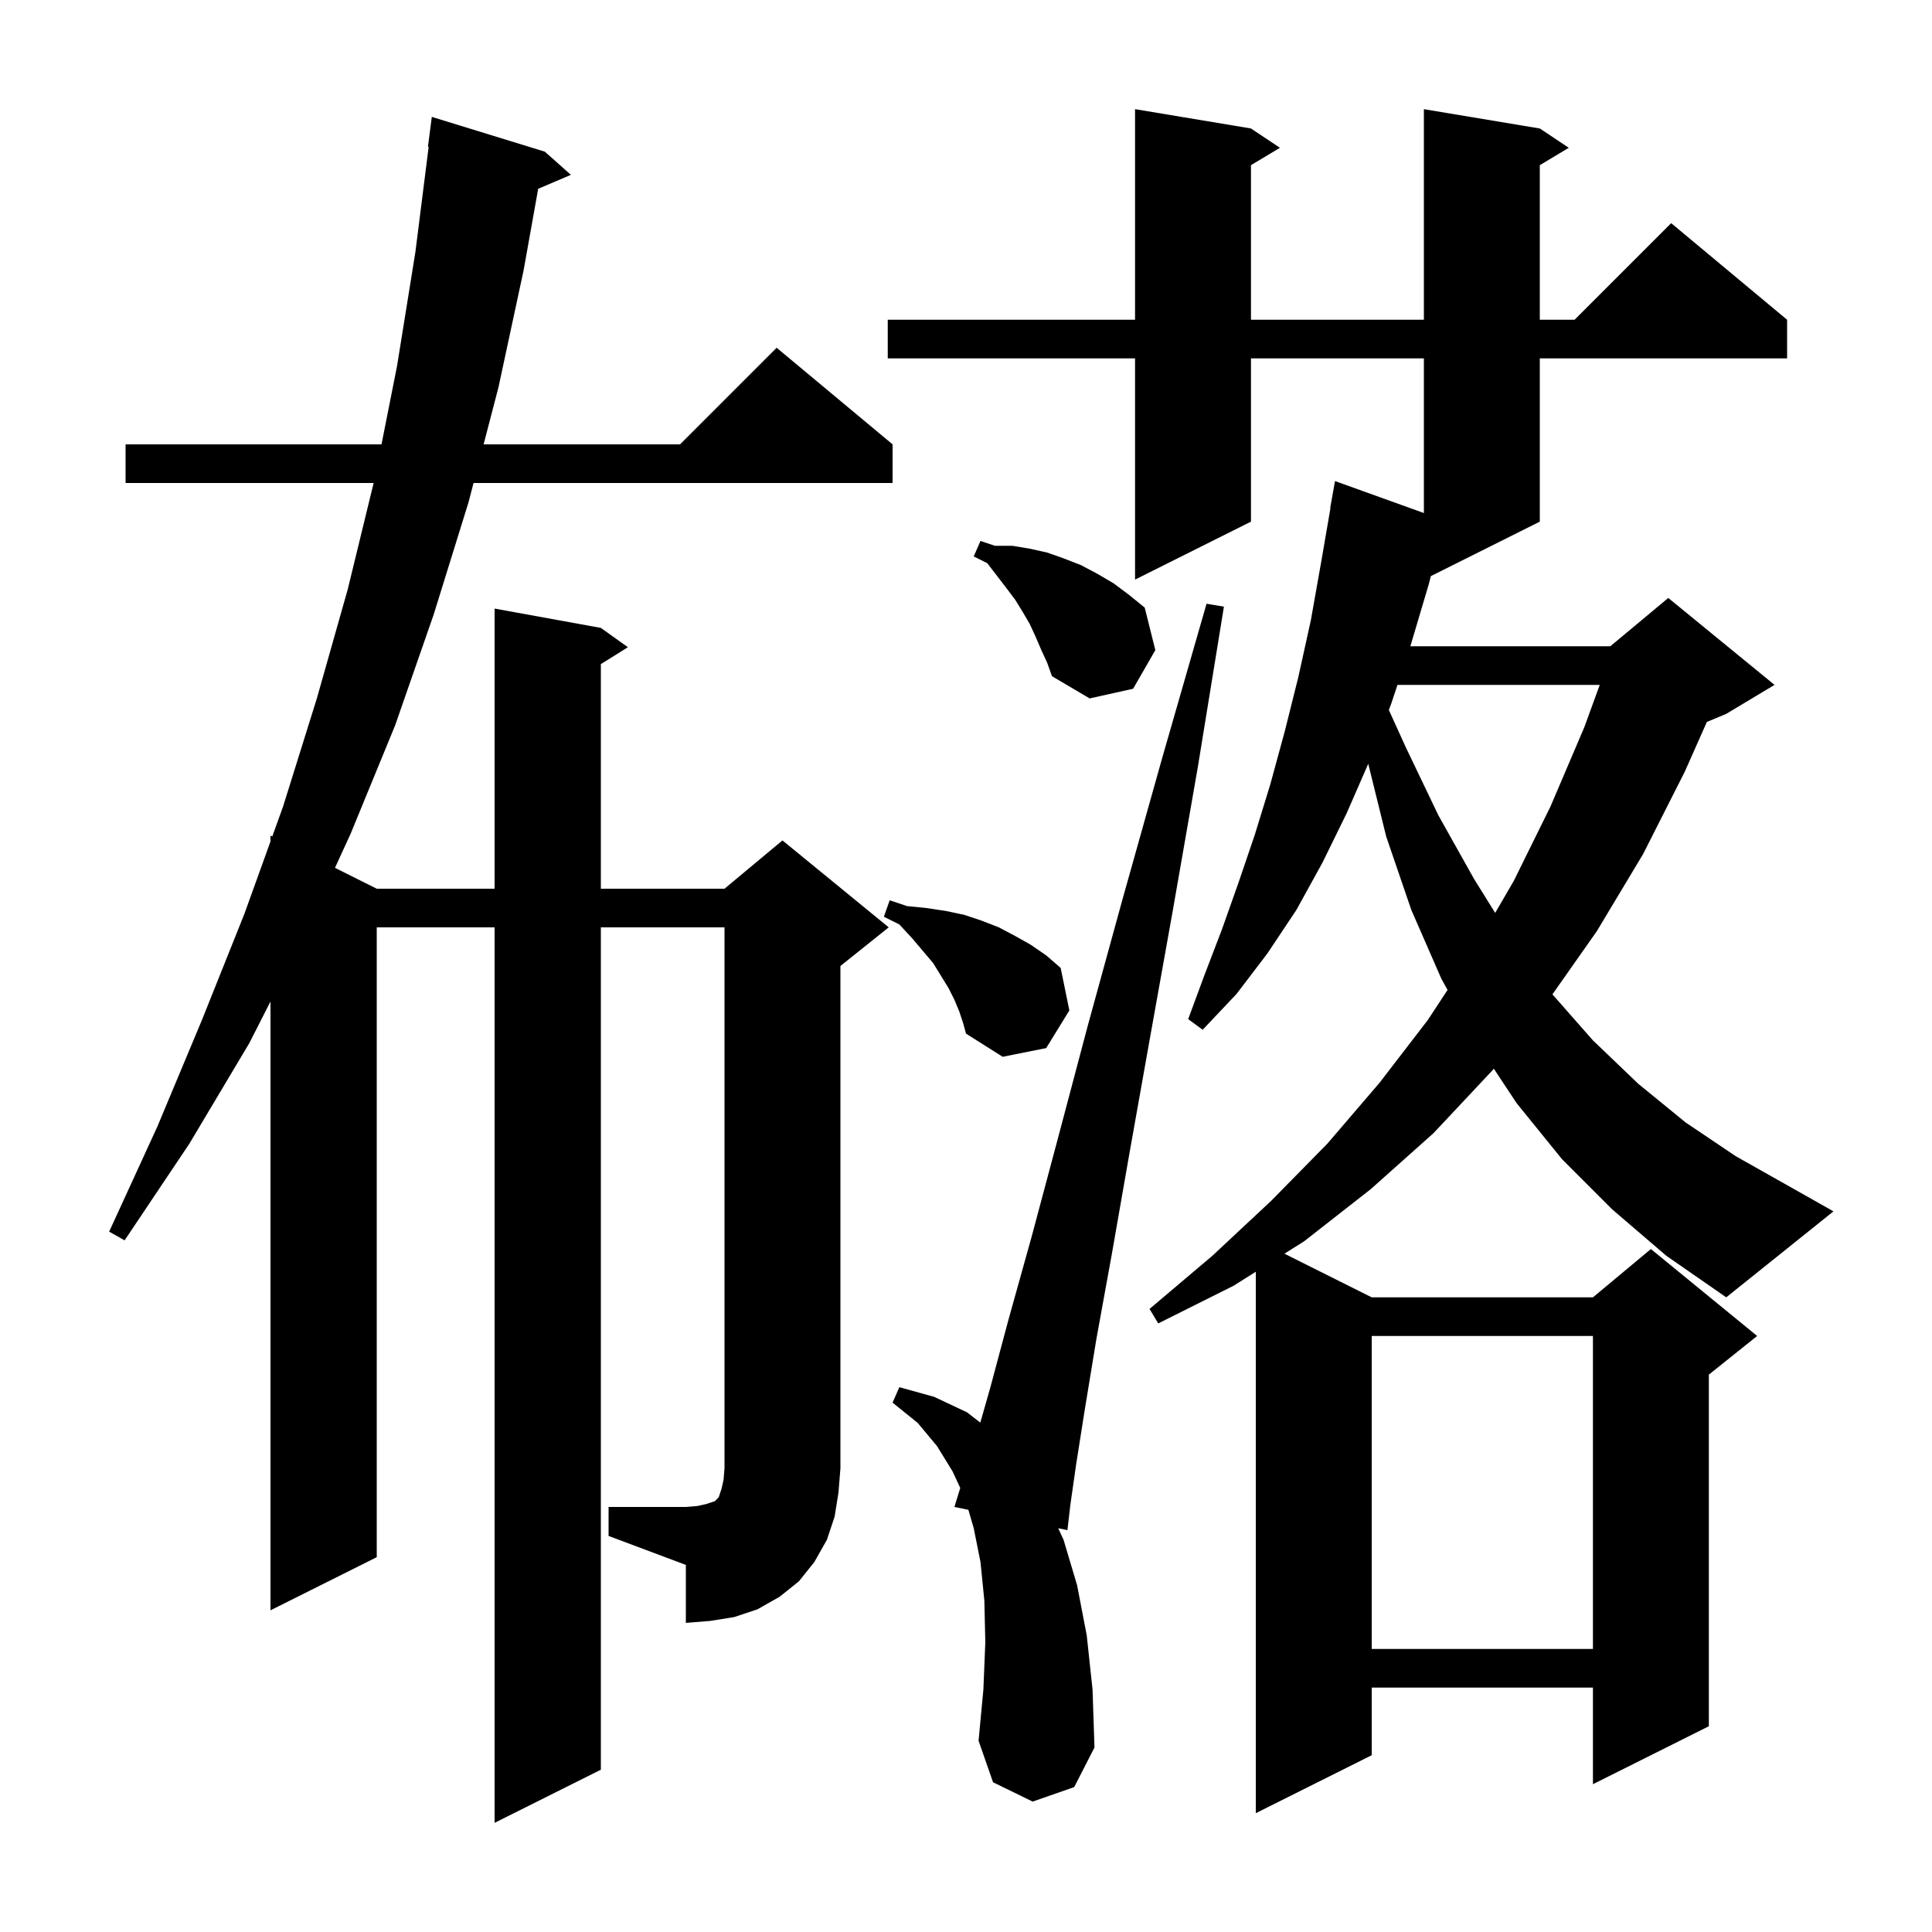 <svg xmlns="http://www.w3.org/2000/svg" xmlns:xlink="http://www.w3.org/1999/xlink" version="1.1" baseProfile="full" viewBox="0 0 200 200" width="200" height="200">
<g fill="black">
<path d="M 166.9 125.2 L 161.7 120.0 L 157.0 114.2 L 154.638 110.628 L 154.5 110.8 L 148.4 117.3 L 141.9 123.1 L 135.0 128.5 L 132.965 129.782 L 142.0 134.3 L 164.9 134.3 L 170.9 129.3 L 181.9 138.3 L 176.9 142.3 L 176.9 178.7 L 164.9 184.7 L 164.9 174.7 L 142.0 174.7 L 142.0 181.7 L 130.0 187.7 L 130.0 131.651 L 127.7 133.1 L 119.9 137.0 L 119.0 135.5 L 125.5 130.0 L 131.6 124.3 L 137.4 118.4 L 142.8 112.1 L 147.8 105.6 L 149.851 102.479 L 149.2 101.3 L 146.1 94.2 L 143.5 86.6 L 141.64 79.067 L 139.4 84.2 L 136.9 89.3 L 134.2 94.2 L 131.2 98.7 L 128.0 102.9 L 124.5 106.6 L 123.0 105.5 L 124.7 100.9 L 126.5 96.2 L 128.2 91.4 L 129.9 86.4 L 131.5 81.2 L 133.0 75.7 L 134.4 70.1 L 135.7 64.2 L 136.8 58.0 L 137.728 52.603 L 137.7 52.6 L 138.2 49.8 L 147.4 53.109 L 147.4 37.1 L 129.5 37.1 L 129.5 54.0 L 117.5 60.0 L 117.5 37.1 L 91.9 37.1 L 91.9 33.1 L 117.5 33.1 L 117.5 11.3 L 129.5 13.3 L 132.5 15.3 L 129.5 17.1 L 129.5 33.1 L 147.4 33.1 L 147.4 11.3 L 159.4 13.3 L 162.4 15.3 L 159.4 17.1 L 159.4 33.1 L 163.0 33.1 L 173.0 23.1 L 185.0 33.1 L 185.0 37.1 L 159.4 37.1 L 159.4 54.0 L 148.122 59.639 L 147.9 60.5 L 146.0 66.9 L 166.7 66.9 L 172.7 61.9 L 183.7 70.9 L 178.7 73.9 L 176.695 74.735 L 174.4 79.9 L 170.1 88.4 L 165.3 96.4 L 160.707 102.936 L 164.9 107.7 L 169.6 112.2 L 174.5 116.2 L 179.7 119.7 L 185.2 122.8 L 189.8 125.4 L 178.7 134.3 L 172.5 130.0 Z M 106.9 186.5 L 102.8 184.5 L 101.3 180.2 L 101.8 174.9 L 102.0 170.0 L 101.9 165.7 L 101.5 161.7 L 100.8 158.2 L 100.247 156.297 L 98.8 156.0 L 99.405 154.034 L 98.6 152.3 L 97.0 149.7 L 95.0 147.3 L 92.4 145.2 L 93.1 143.6 L 96.7 144.6 L 100.1 146.2 L 101.48 147.269 L 102.5 143.7 L 104.4 136.6 L 106.8 128.0 L 109.5 117.9 L 112.6 106.2 L 116.2 93.1 L 120.3 78.5 L 124.9 62.5 L 126.7 62.8 L 124.0 79.4 L 121.4 94.3 L 119.0 107.7 L 116.9 119.5 L 115.1 129.8 L 113.5 138.6 L 112.3 145.9 L 111.4 151.6 L 110.8 155.8 L 110.5 158.4 L 109.546 158.204 L 110.1 159.4 L 111.5 164.1 L 112.5 169.3 L 113.1 174.9 L 113.3 180.9 L 111.2 185.0 Z M 142.0 138.3 L 142.0 170.7 L 164.9 170.7 L 164.9 138.3 Z M 63.0 156.0 L 71.0 156.0 L 72.2 155.9 L 73.1 155.7 L 74.0 155.4 L 74.4 155.0 L 74.7 154.1 L 74.9 153.2 L 75.0 152.0 L 75.0 96.0 L 62.2 96.0 L 62.2 183.2 L 51.2 188.7 L 51.2 96.0 L 39.0 96.0 L 39.0 161.2 L 28.0 166.7 L 28.0 103.68 L 25.8 108.0 L 19.6 118.4 L 12.9 128.4 L 11.3 127.5 L 16.3 116.6 L 20.9 105.6 L 25.3 94.6 L 28.0 87.107 L 28.0 86.5 L 28.185 86.593 L 29.3 83.5 L 32.8 72.3 L 36.0 61.0 L 38.678 50.0 L 13.0 50.0 L 13.0 46.0 L 39.494 46.0 L 41.1 37.9 L 43.0 26.1 L 44.374 15.203 L 44.3 15.2 L 44.7 12.1 L 56.4 15.7 L 59.1 18.1 L 55.713 19.543 L 54.2 28.0 L 51.6 40.1 L 50.063 46.0 L 70.4 46.0 L 80.4 36.0 L 92.4 46.0 L 92.4 50.0 L 49.021 50.0 L 48.5 52.0 L 44.9 63.6 L 40.9 75.1 L 36.3 86.3 L 34.677 89.838 L 39.0 92.0 L 51.2 92.0 L 51.2 63.0 L 62.2 65.0 L 65.0 67.0 L 62.2 68.75 L 62.2 92.0 L 75.0 92.0 L 81.0 87.0 L 92.0 96.0 L 87.0 100.0 L 87.0 152.0 L 86.8 154.5 L 86.4 157.0 L 85.6 159.4 L 84.3 161.7 L 82.7 163.7 L 80.7 165.3 L 78.4 166.6 L 76.0 167.4 L 73.5 167.8 L 71.0 168.0 L 71.0 162.0 L 63.0 159.0 Z M 99.3 104.7 L 98.8 103.5 L 98.2 102.3 L 96.6 99.7 L 94.4 97.1 L 93.1 95.7 L 91.5 94.9 L 92.1 93.2 L 93.9 93.8 L 95.9 94.0 L 97.9 94.3 L 99.8 94.7 L 101.6 95.3 L 103.4 96.0 L 105.1 96.9 L 106.7 97.8 L 108.3 98.9 L 109.8 100.2 L 110.7 104.6 L 108.3 108.5 L 103.8 109.4 L 100.0 107.0 L 99.7 105.9 Z M 144.667 70.9 L 144.0 72.9 L 143.773 73.5 L 145.5 77.3 L 148.9 84.4 L 152.6 91.0 L 154.781 94.502 L 156.7 91.2 L 160.5 83.5 L 164.0 75.3 L 165.605 70.9 Z M 107.8 67.3 L 107.2 65.9 L 106.6 64.6 L 105.9 63.4 L 105.1 62.1 L 104.2 60.9 L 102.2 58.3 L 100.8 57.6 L 101.5 56.0 L 103.0 56.5 L 104.8 56.5 L 106.6 56.8 L 108.4 57.2 L 110.1 57.8 L 111.9 58.5 L 113.6 59.4 L 115.3 60.4 L 116.9 61.6 L 118.5 62.9 L 119.6 67.3 L 117.3 71.3 L 112.8 72.3 L 108.9 70.0 L 108.4 68.6 Z " />
</g>
</svg>
